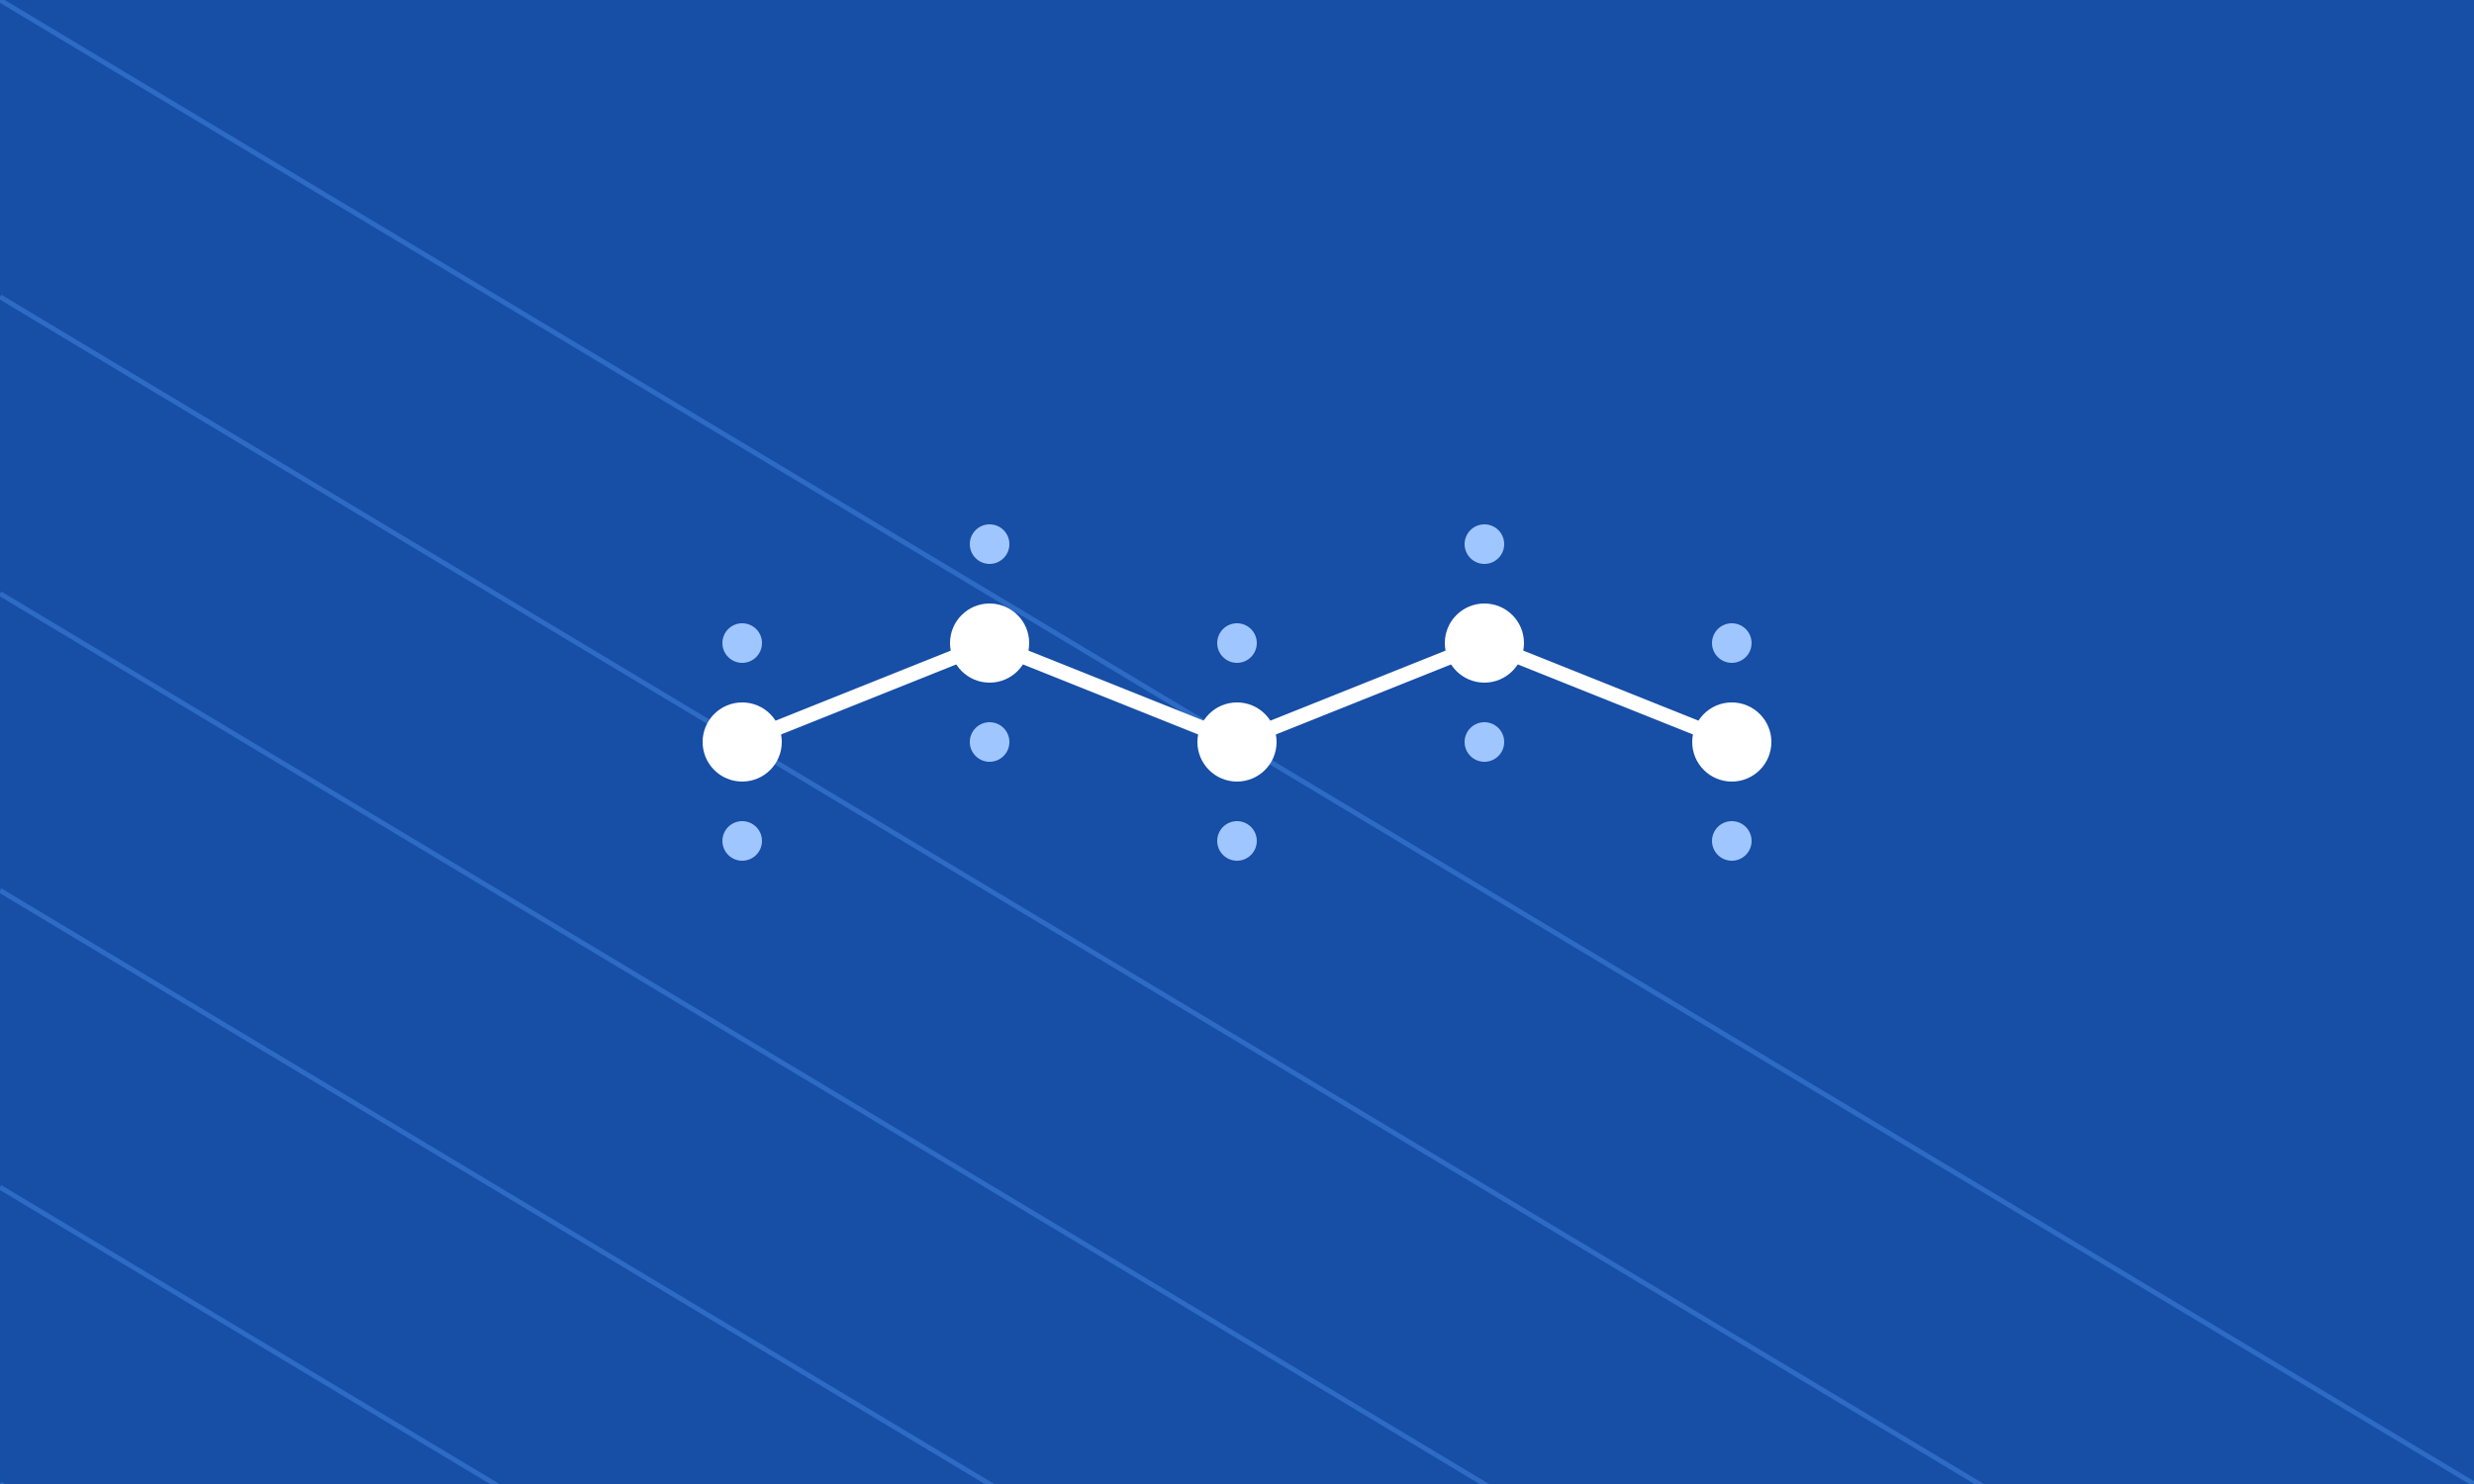 <?xml version="1.0" encoding="UTF-8"?>
<svg width="500" height="300" viewBox="0 0 500 300" fill="none" xmlns="http://www.w3.org/2000/svg">
  <rect width="500" height="300" fill="#174EA6"/>
  
  <!-- Background Pattern -->
  <rect x="0" y="0" width="500" height="300" fill="#174EA6"/>
  <path d="M0 0L500 300" stroke="#2D6BC4" stroke-width="1"/>
  <path d="M0 60L500 360" stroke="#2D6BC4" stroke-width="1"/>
  <path d="M0 120L500 420" stroke="#2D6BC4" stroke-width="1"/>
  <path d="M0 180L500 480" stroke="#2D6BC4" stroke-width="1"/>
  <path d="M0 240L500 540" stroke="#2D6BC4" stroke-width="1"/>
  <path d="M0 300L500 600" stroke="#2D6BC4" stroke-width="1"/>
  
  <!-- Aliphatic Chain Representation -->
  <path d="M150 150L200 130L250 150L300 130L350 150" stroke="white" stroke-width="3"/>
  
  <!-- Carbon & Hydrogen Atoms -->
  <circle cx="150" cy="150" r="8" fill="white"/>
  <circle cx="200" cy="130" r="8" fill="white"/>
  <circle cx="250" cy="150" r="8" fill="white"/>
  <circle cx="300" cy="130" r="8" fill="white"/>
  <circle cx="350" cy="150" r="8" fill="white"/>
  
  <!-- Hydrogen atoms -->
  <circle cx="150" cy="130" r="4" fill="#A0C6FF"/>
  <circle cx="150" cy="170" r="4" fill="#A0C6FF"/>
  <circle cx="200" cy="110" r="4" fill="#A0C6FF"/>
  <circle cx="200" cy="150" r="4" fill="#A0C6FF"/>
  <circle cx="250" cy="130" r="4" fill="#A0C6FF"/>
  <circle cx="250" cy="170" r="4" fill="#A0C6FF"/>
  <circle cx="300" cy="110" r="4" fill="#A0C6FF"/>
  <circle cx="300" cy="150" r="4" fill="#A0C6FF"/>
  <circle cx="350" cy="130" r="4" fill="#A0C6FF"/>
  <circle cx="350" cy="170" r="4" fill="#A0C6FF"/>
</svg>